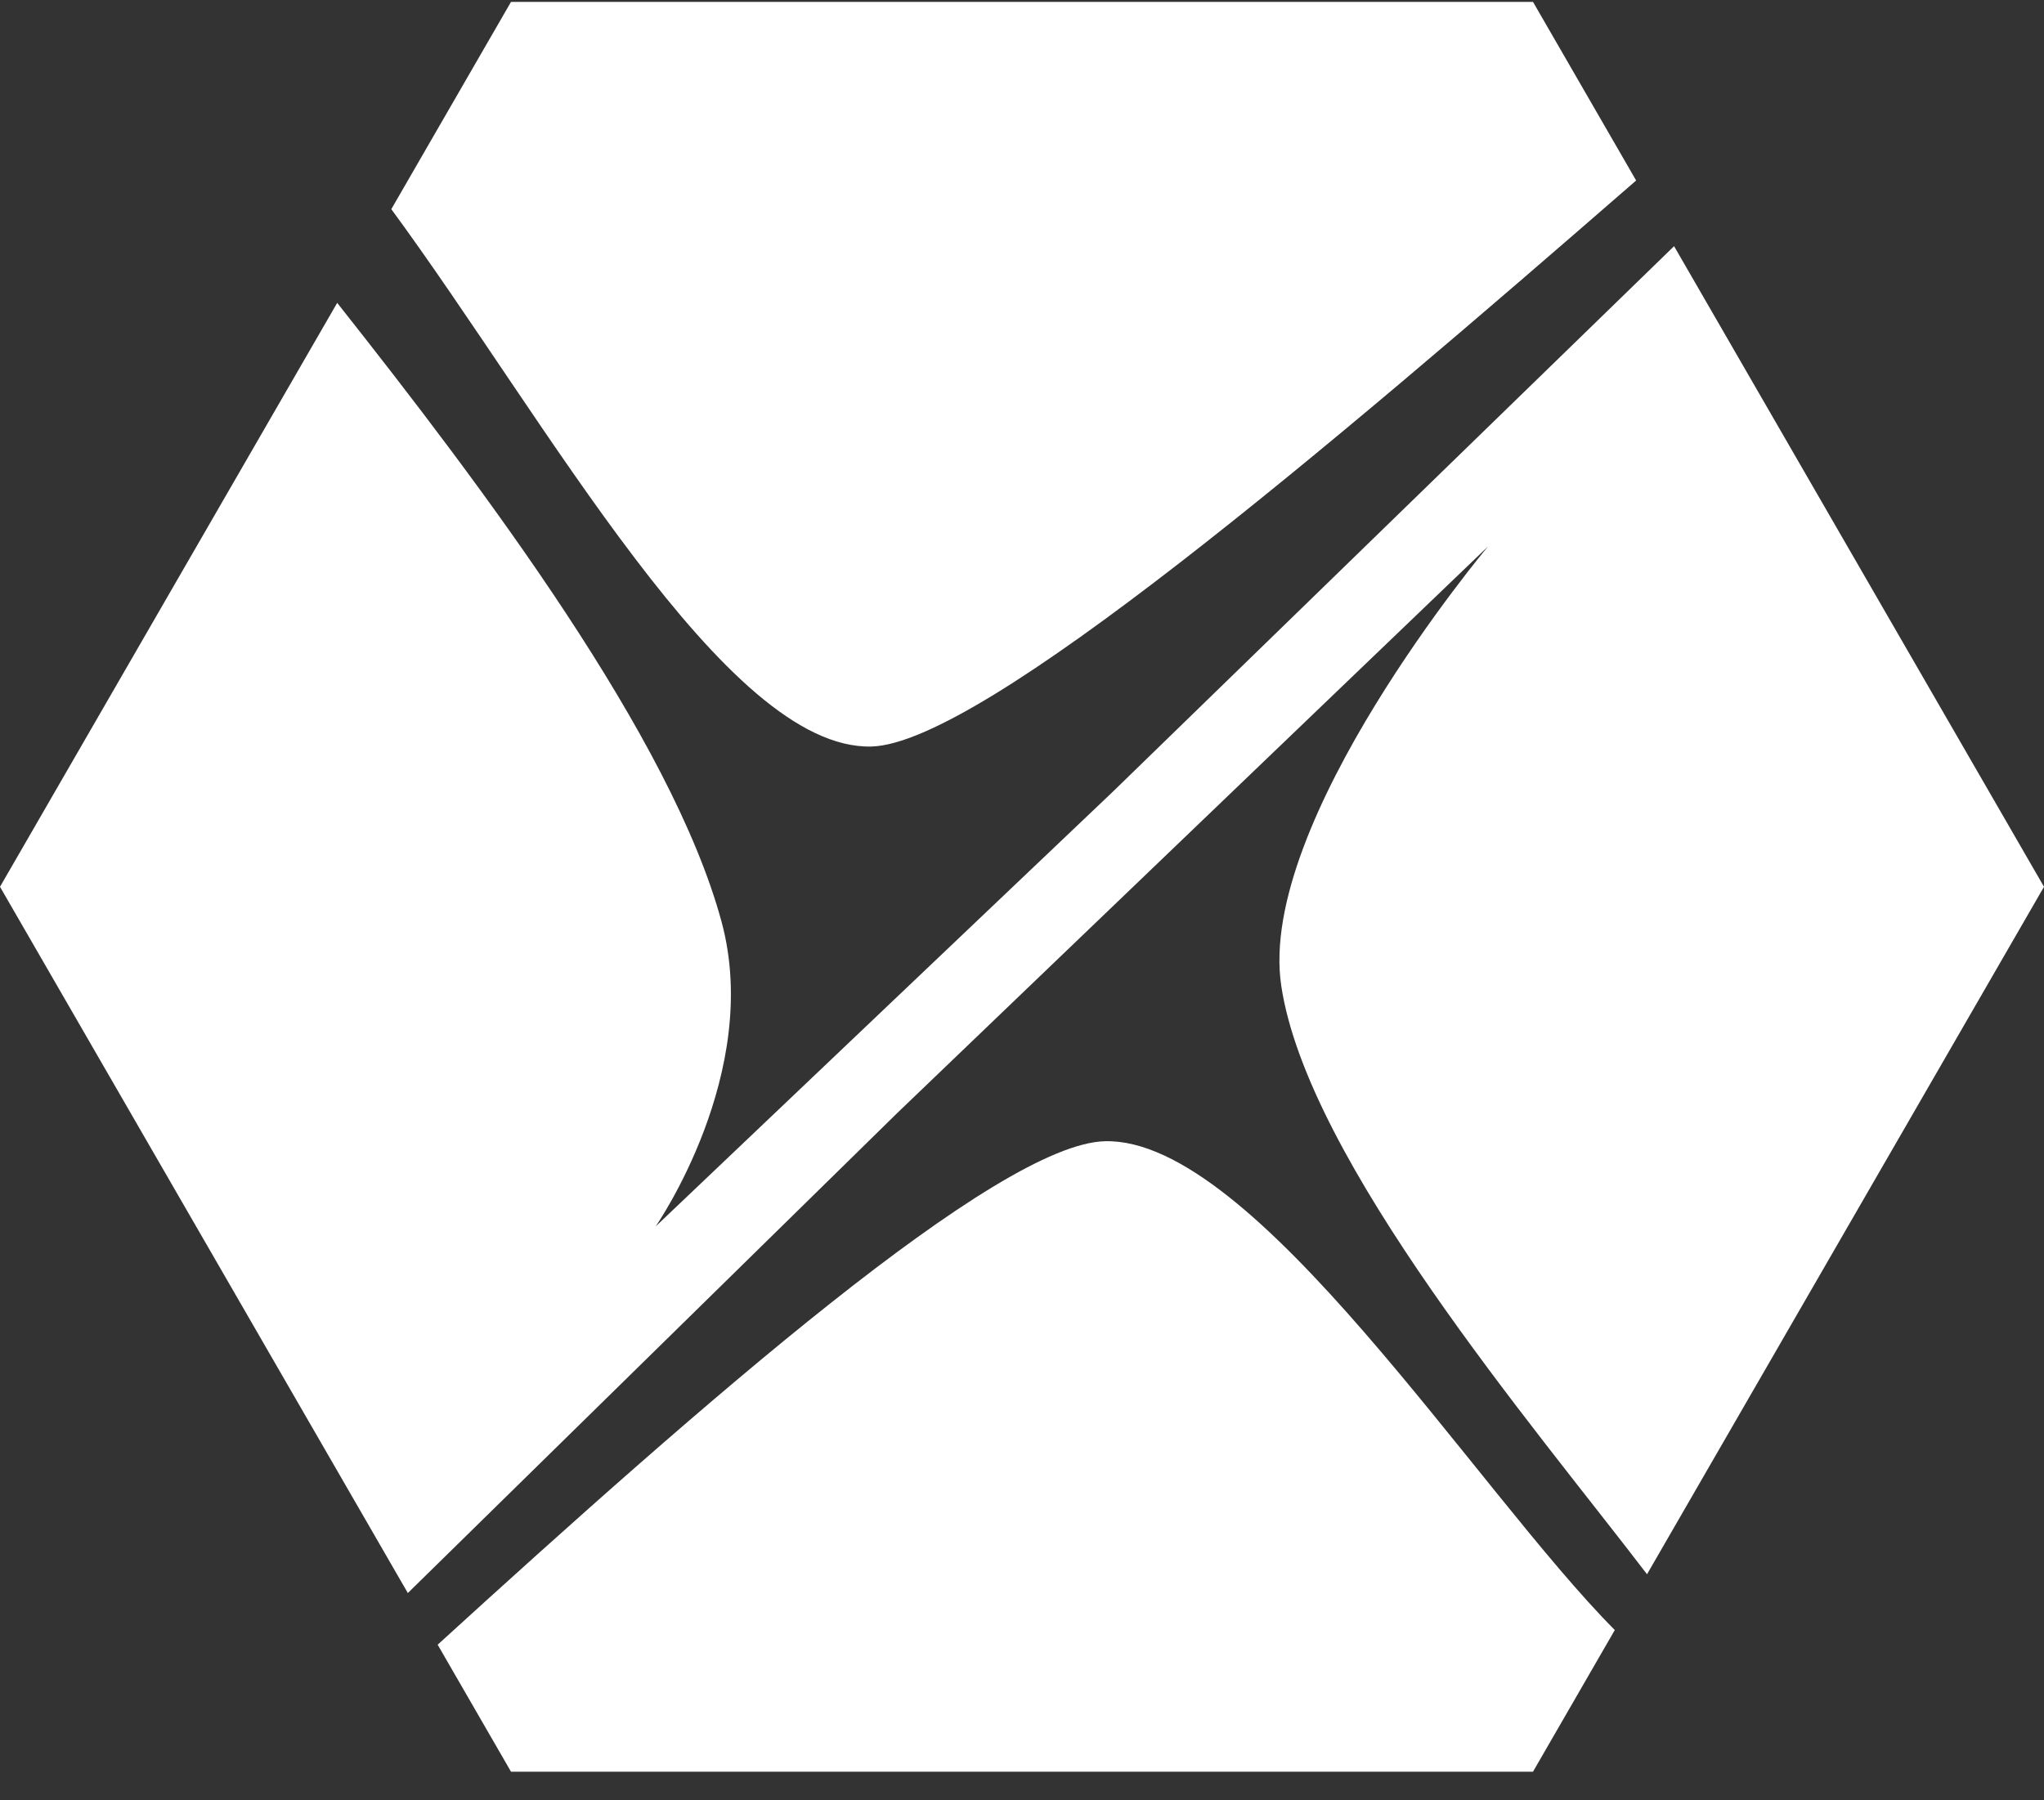 <?xml version="1.0" encoding="utf-8"?>
<!-- Generator: Adobe Illustrator 16.0.0, SVG Export Plug-In . SVG Version: 6.00 Build 0)  -->
<!DOCTYPE svg PUBLIC "-//W3C//DTD SVG 1.1//EN" "http://www.w3.org/Graphics/SVG/1.1/DTD/svg11.dtd">
<svg version="1.1" id="Layer_1" xmlns="http://www.w3.org/2000/svg" xmlns:xlink="http://www.w3.org/1999/xlink" x="0px" y="0px"
	 width="1080.781px" height="952.083px" viewBox="0 0 1080.781 952.083" enable-background="new 0 0 1080.781 952.083"
	 xml:space="preserve">
<rect x="0" y="0" width="1080.781" height="952.083" fill="#333333" stroke="none"/>
<g>
	<path fill="#FFFFFF" d="M460.729,394.804c58.148-1.388,241.57-157.679,404.395-299.344L810.588,1H270.195l-63.286,109.615
		C289.191,222.588,383.746,396.641,460.729,394.804z"/>
	<path fill="#FFFFFF" d="M584.32,603.549c-56.816,1.357-212.131,137.896-352.9,266.271l38.775,67.162h540.393l43.252-74.916
		C780.93,788.836,663.488,601.66,584.32,603.549z"/>
	<path fill="#FFFFFF" d="M885.178,130.195L588.453,418.679l-241.77,229.923c0,0,56.457-81.16,34.871-161.024
		c-26.287-97.267-125.679-229.325-203.26-327.401L0,468.992L215.646,842.5l258.855-253.938l312.326-299.588
		c0,0-122.299,145.659-109.365,232.298c13.805,92.503,133.557,232.933,193.414,311.286l209.904-363.566L885.178,130.195z"/>
</g>
</svg>
